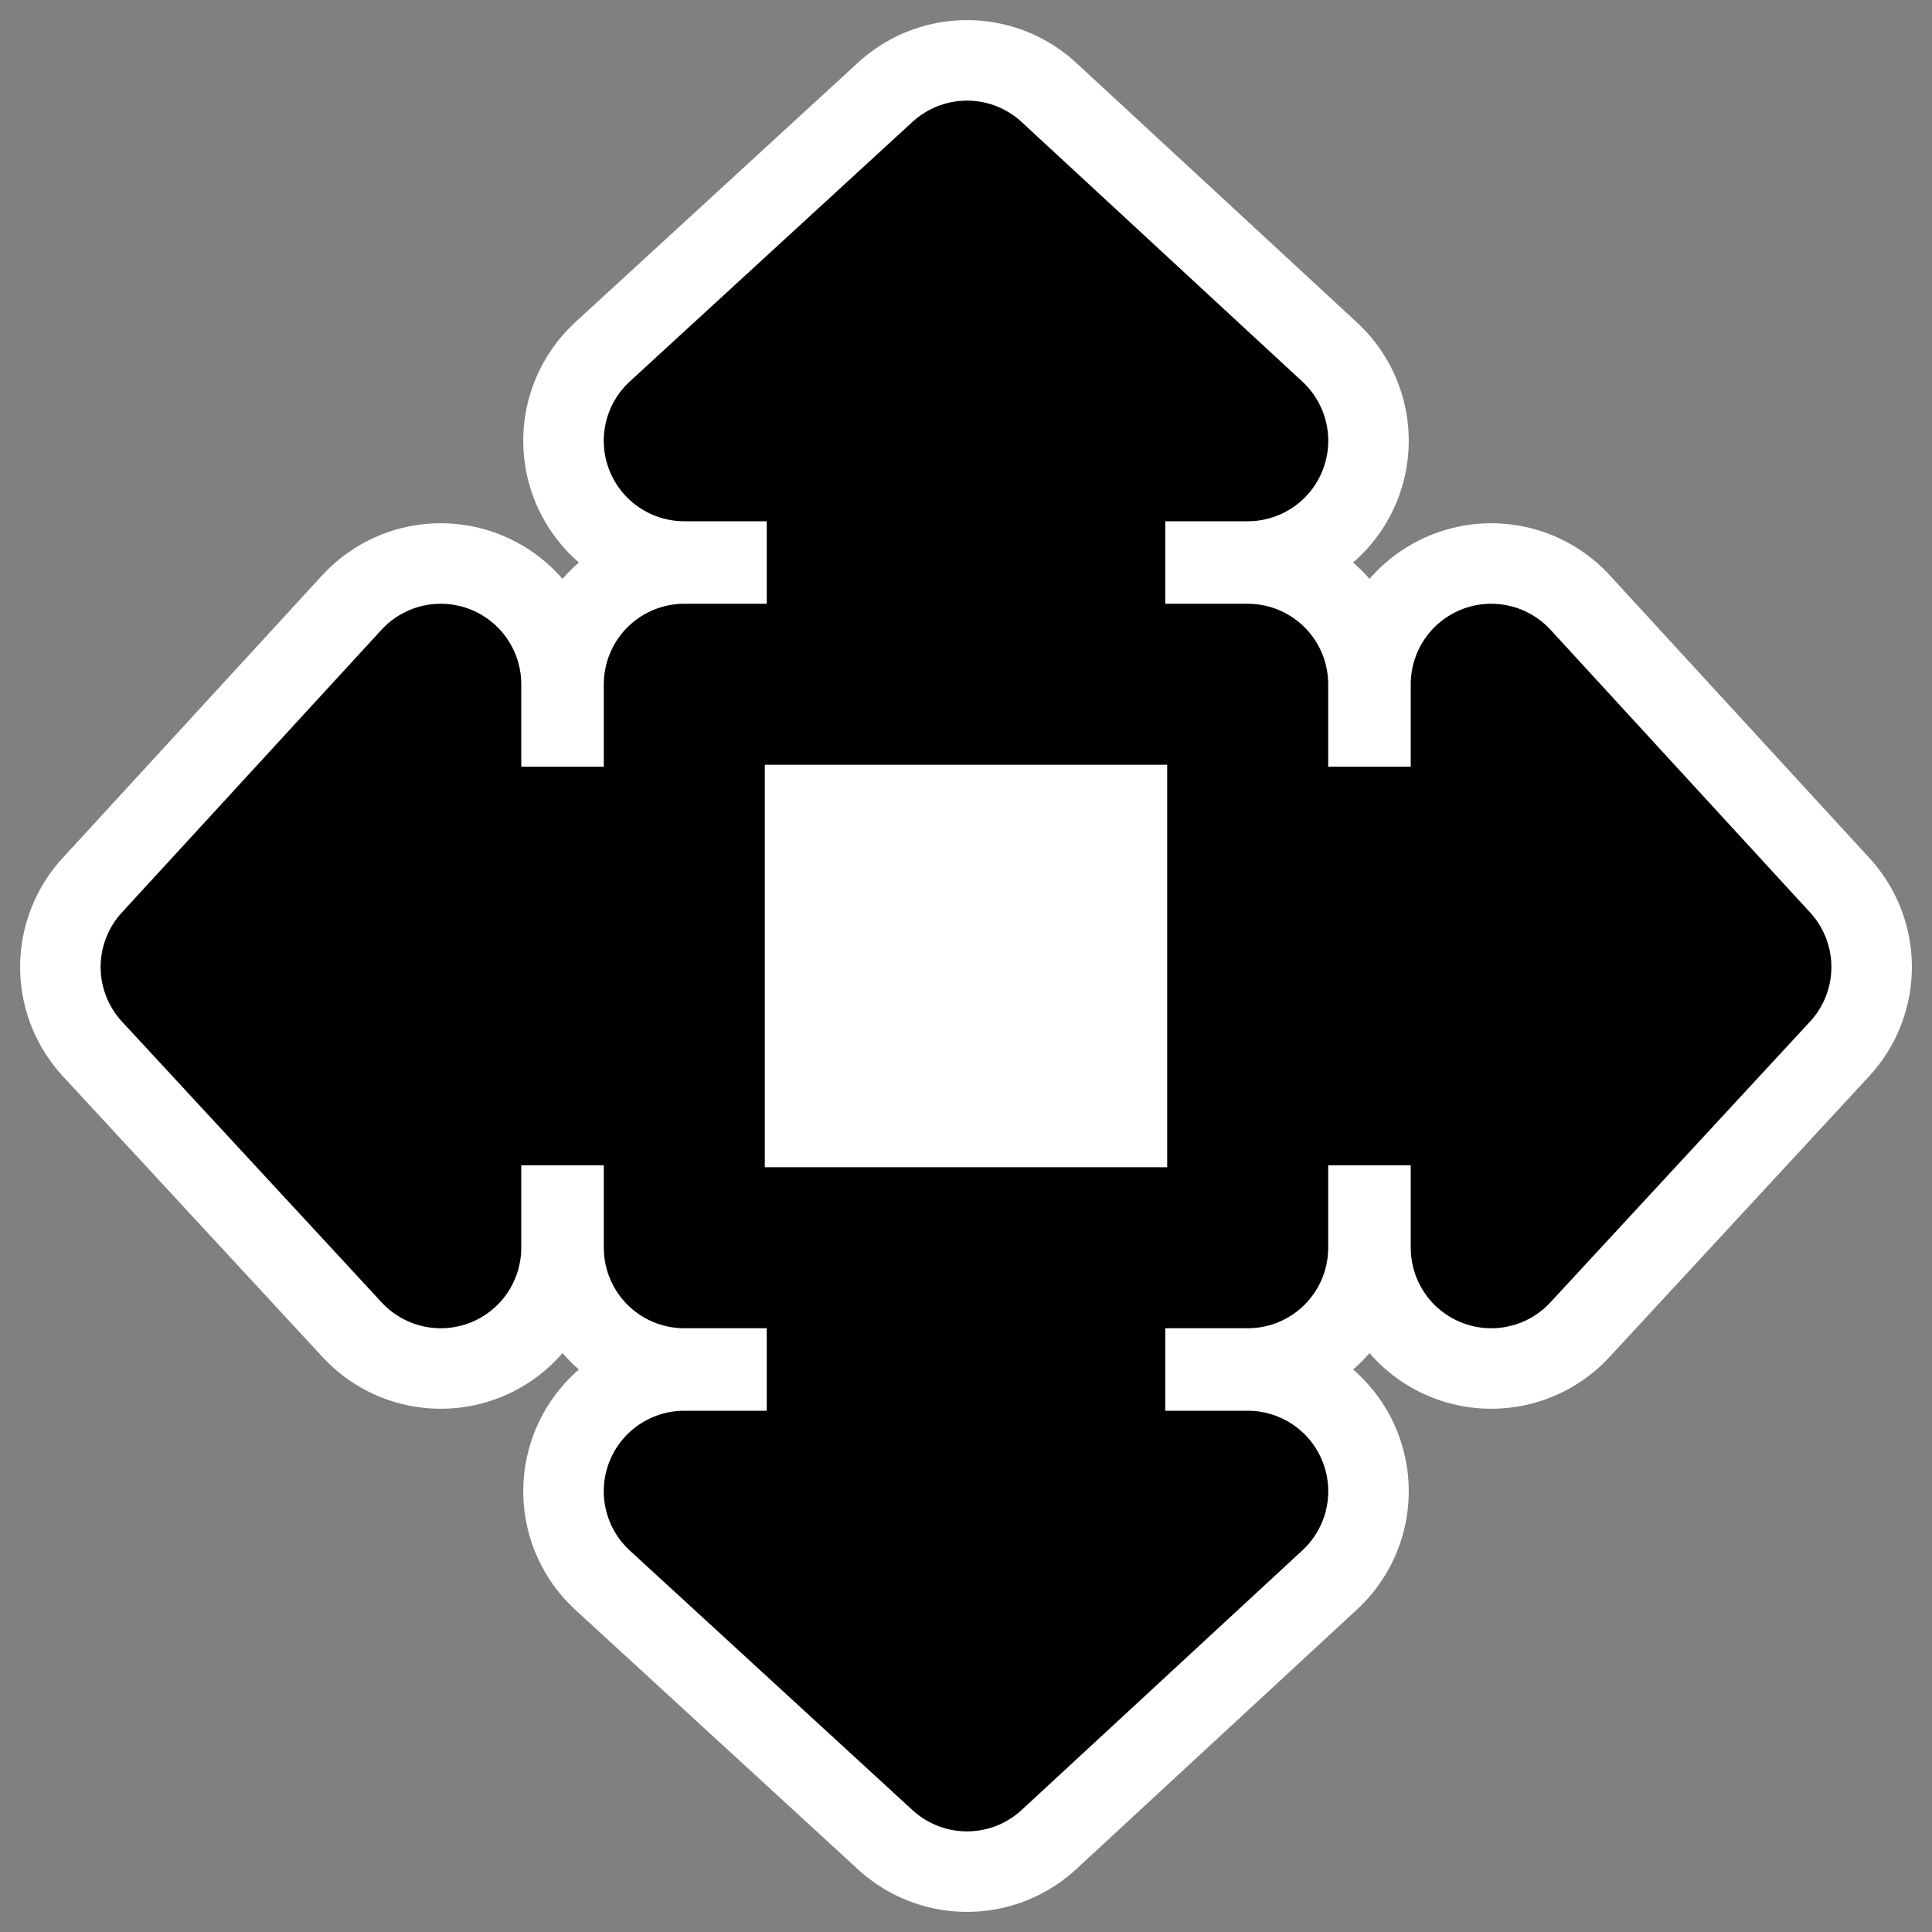 <?xml version="1.0" encoding="UTF-8" standalone="no"?>
<!DOCTYPE svg PUBLIC "-//W3C//DTD SVG 20010904//EN"
"http://www.w3.org/TR/2001/REC-SVG-20010904/DTD/svg10.dtd">
<svg
   height="60"
   width="60"
   _SVGFile__filename="oldscale/actions/aobottom.svg"
   version="1.0"
   y="0"
   x="0"
   id="svg1"
   sodipodi:version="0.32"
   inkscape:version="0.40"
   sodipodi:docname="quad-arrow-callout.svg"
   sodipodi:docbase="/home/danny/work/kde/OOo/mono/arrowshapes"
   xmlns="http://www.w3.org/2000/svg"
   xmlns:cc="http://web.resource.org/cc/"
   xmlns:inkscape="http://www.inkscape.org/namespaces/inkscape"
   xmlns:sodipodi="http://sodipodi.sourceforge.net/DTD/sodipodi-0.dtd"
   xmlns:rdf="http://www.w3.org/1999/02/22-rdf-syntax-ns#"
   xmlns:dc="http://purl.org/dc/elements/1.1/"
   xmlns:xlink="http://www.w3.org/1999/xlink">
  <rect width="100%" height="100%" fill="#808080" stroke="none"/>
  <sodipodi:namedview
     id="base"
     pagecolor="#ffffff"
     bordercolor="#666666"
     borderopacity="1.0"
     inkscape:pageopacity="0.0000000"
     inkscape:pageshadow="2"
     inkscape:zoom="6.0612328"
     inkscape:cx="58.222045"
     inkscape:cy="12.572216"
     inkscape:window-width="1024"
     inkscape:window-height="698"
     inkscape:window-x="0"
     inkscape:window-y="0"
     inkscape:current-layer="svg1" />
  <defs
     id="defs3" />
  <path
     style="fill:none;fill-opacity:1;fill-rule:evenodd;stroke:#ffffff;stroke-width:10;stroke-linecap:round;stroke-linejoin:round;stroke-miterlimit:4;stroke-opacity:1;"
     d="M 30.031,5.625 L 21.25,13.688 L 26.312,13.688 L 26.312,21.25 L 21.25,21.25 L 21.25,26.312 L 13.688,26.312 L 13.688,21.25 L 5.625,30.031 L 13.688,38.75 L 13.688,33.688 L 21.25,33.688 L 21.25,38.75 L 26.312,38.75 L 26.312,46.312 L 21.25,46.312 L 30.031,54.375 L 38.75,46.312 L 33.688,46.312 L 33.688,38.75 L 38.75,38.75 L 38.75,33.688 L 46.312,33.688 L 46.312,38.75 L 54.375,30.031 L 46.312,21.25 L 46.312,26.312 L 38.75,26.312 L 38.75,21.25 L 33.688,21.25 L 33.688,13.688 L 38.75,13.688 L 30.031,5.625 z "
     id="path1724" />
  <g
     id="g1720">
    <path
       style="fill:#000000;fill-opacity:1;fill-rule:evenodd;stroke:#000000;stroke-width:5;stroke-linecap:round;stroke-linejoin:round;stroke-miterlimit:4;stroke-opacity:1;stroke-dasharray:none;"
       d="M 30.031,5.625 L 21.25,13.688 L 26.312,13.688 L 26.312,26.312 L 13.688,26.312 L 13.688,21.25 L 5.625,30.031 L 13.688,38.75 L 13.688,33.688 L 26.312,33.688 L 26.312,46.312 L 21.25,46.312 L 30.031,54.375 L 38.75,46.312 L 33.688,46.312 L 33.688,33.688 L 46.312,33.688 L 46.312,38.75 L 54.375,30.031 L 46.312,21.25 L 46.312,26.312 L 33.688,26.312 L 33.688,13.688 L 38.75,13.688 L 30.031,5.625 z "
       id="path1094"
       sodipodi:nodetypes="ccccccccccccccccccccccccc" />
    <path
       style="color:#000000;fill:#ffffff;fill-opacity:1;fill-rule:nonzero;stroke:#000000;stroke-width:5;stroke-linecap:round;stroke-linejoin:round;stroke-miterlimit:4;stroke-dashoffset:0;stroke-opacity:1;marker:none;marker-start:none;marker-mid:none;marker-end:none;visibility:visible;display:block"
       d="M 38.748,21.25 L 21.252,21.25 L 21.252,38.75 L 38.748,38.75 L 38.748,21.25 z "
       id="rect1095" />
  </g>
</svg>
